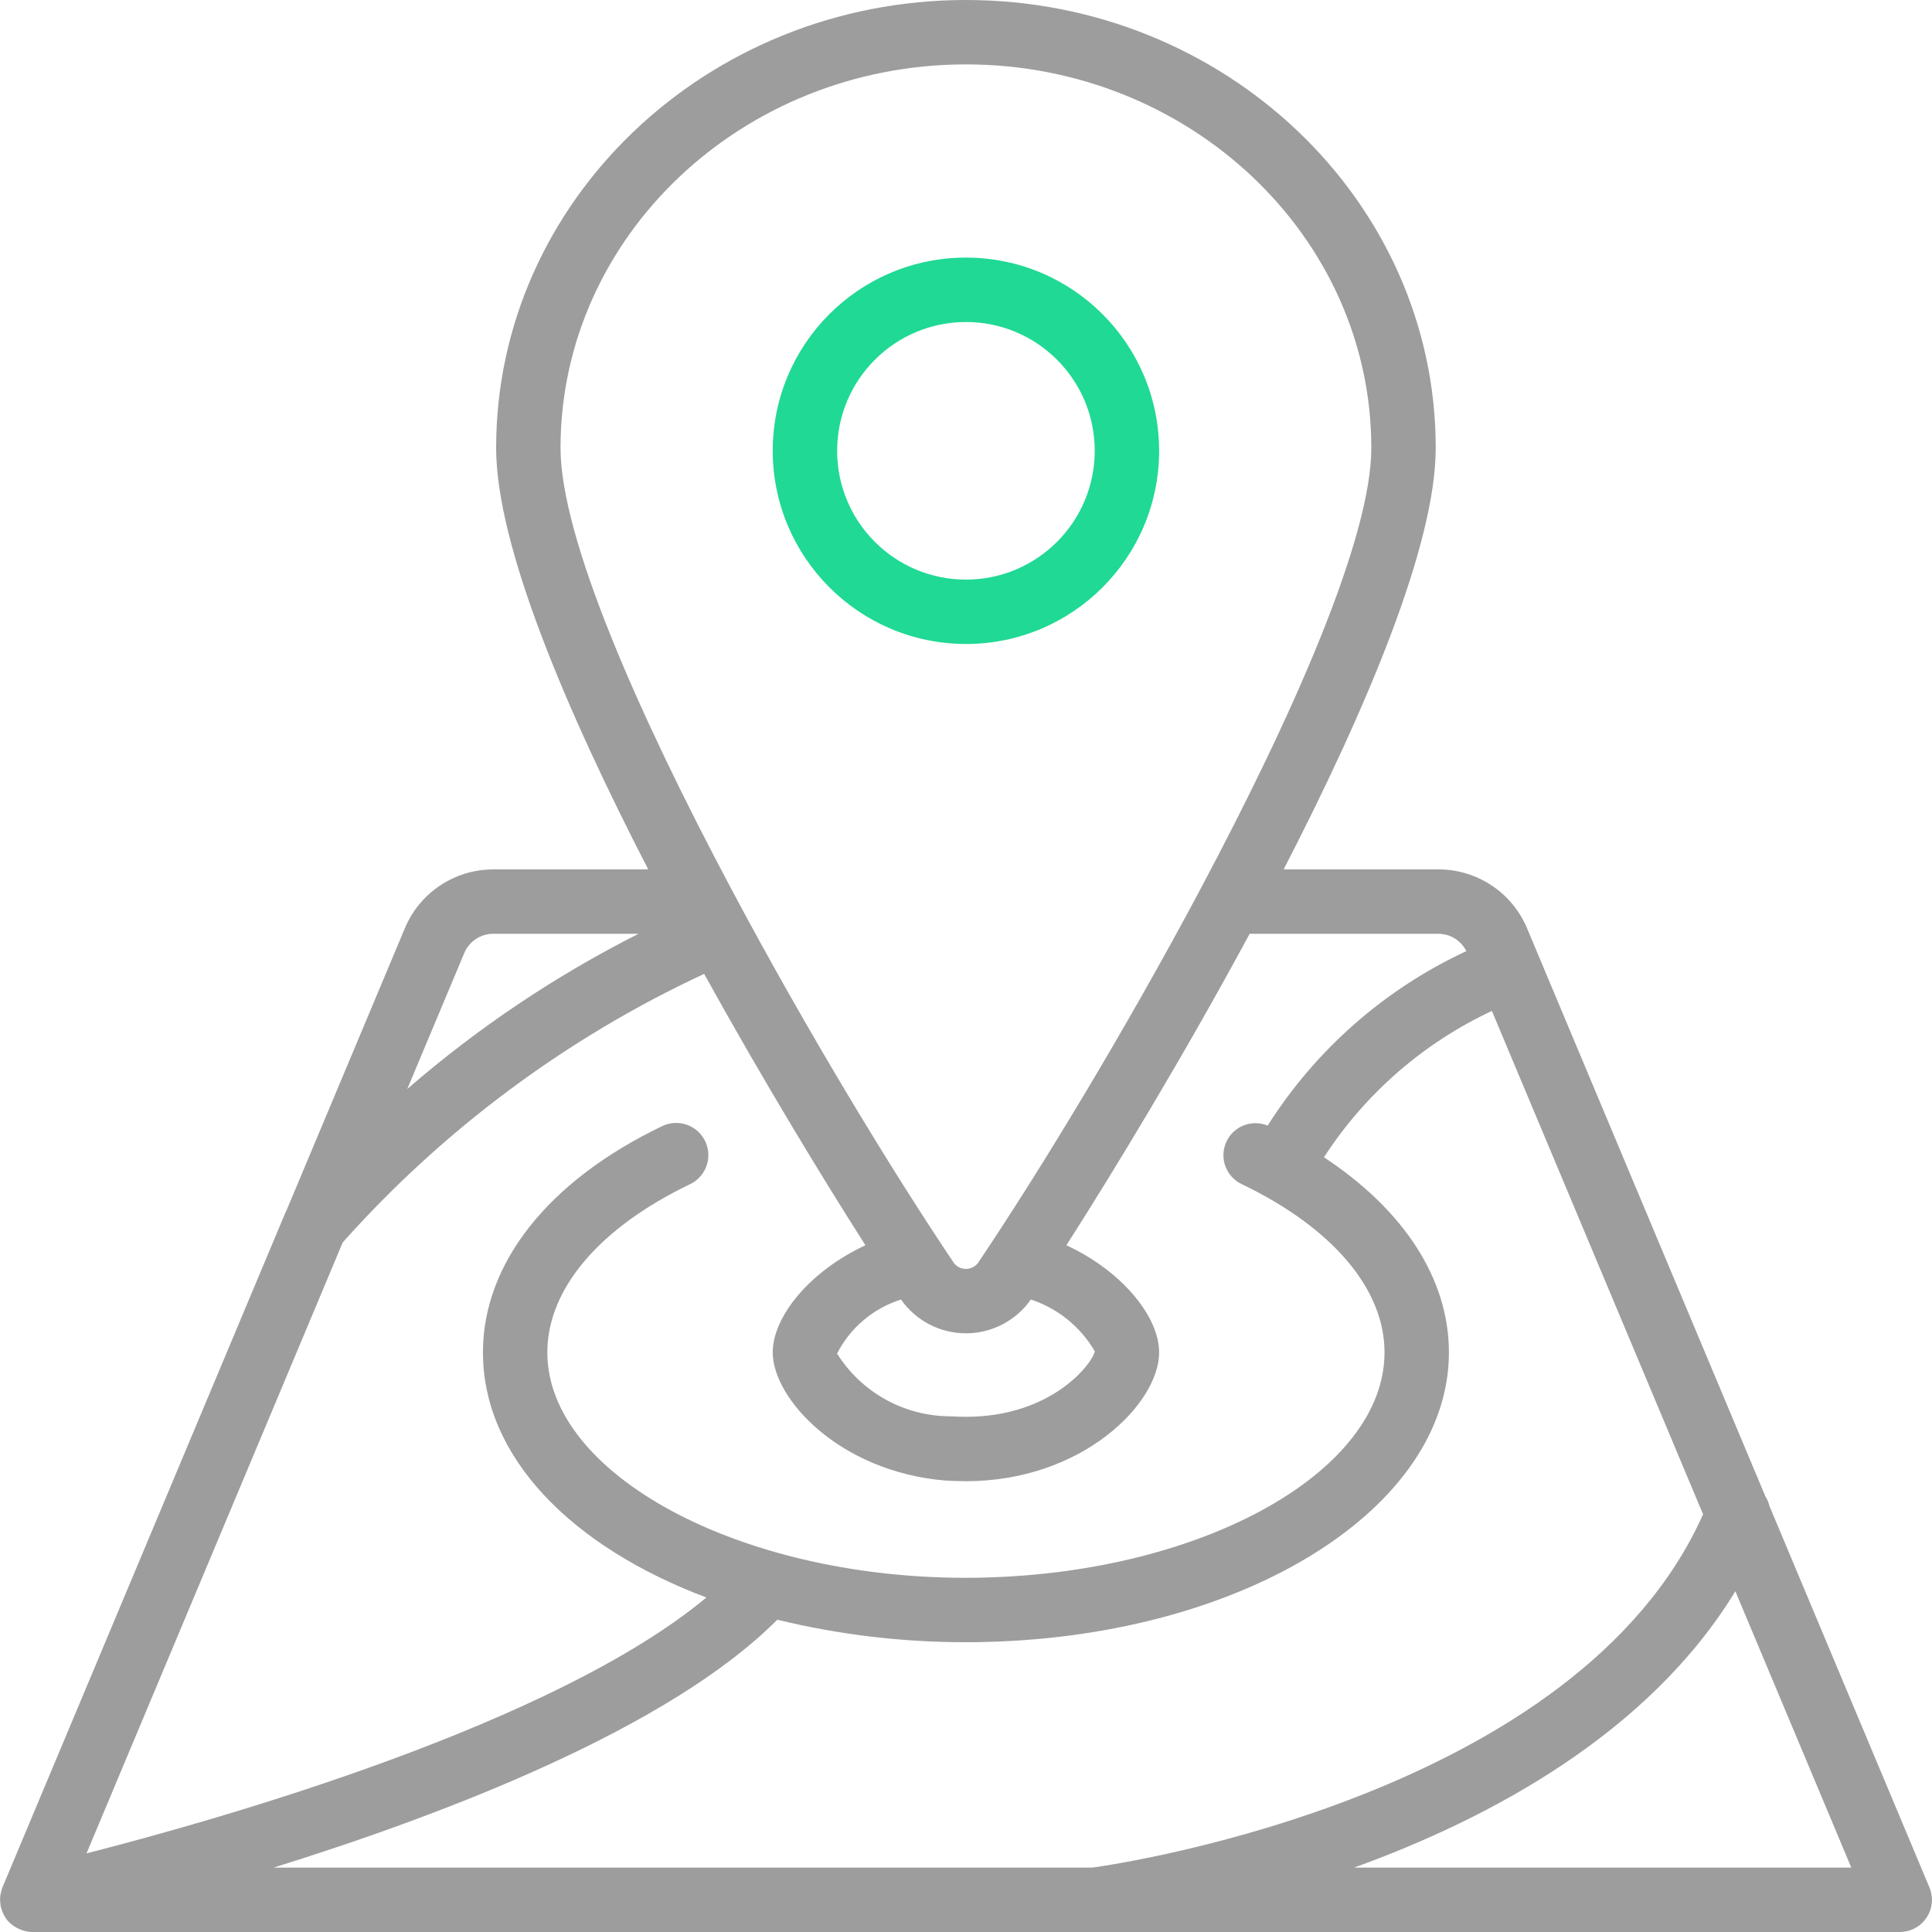 <svg width="100" height="100" viewBox="0 0 100 100" fill="none" xmlns="http://www.w3.org/2000/svg">
<path fill-rule="evenodd" clip-rule="evenodd" d="M59.996 23.333C59.996 28.856 55.519 33.333 49.996 33.333C44.476 33.327 40.002 28.854 39.996 23.333C39.996 17.811 44.474 13.333 49.996 13.333C55.519 13.333 59.996 17.811 59.996 23.333ZM56.663 23.333C56.663 19.651 53.678 16.667 49.996 16.667C46.316 16.67 43.333 19.653 43.33 23.333C43.33 27.015 46.315 30 49.996 30C53.678 30 56.663 27.015 56.663 23.333Z" fill="#20D994"/>
<path fill-rule="evenodd" clip-rule="evenodd" d="M99.866 97.689L91.59 77.962C91.548 77.782 91.476 77.61 91.377 77.454L79.655 49.514L79.653 49.5L79.643 49.484L79.054 48.081C78.287 46.213 76.465 44.995 74.446 45H66.441C70.721 36.703 74.313 28.21 74.313 23.182C74.313 10.399 63.404 0 49.996 0C36.588 0 25.68 10.399 25.68 23.182C25.68 28.211 29.271 36.703 33.552 45H25.547C23.53 44.994 21.711 46.209 20.944 48.073L14.85 62.602C14.822 62.652 14.798 62.703 14.777 62.755L0.127 97.689C0.091 97.781 0.065 97.877 0.047 97.974C0.044 97.986 0.04 97.998 0.036 98.01L0.036 98.01L0.036 98.01C0.031 98.025 0.026 98.04 0.024 98.055C-0.006 98.246 -0.003 98.439 0.034 98.628C0.036 98.639 0.035 98.65 0.035 98.66C0.034 98.672 0.033 98.683 0.035 98.695C0.038 98.708 0.044 98.719 0.05 98.731C0.055 98.742 0.061 98.752 0.064 98.764C0.102 98.909 0.16 99.048 0.235 99.177C0.24 99.186 0.245 99.195 0.249 99.205L0.249 99.205L0.249 99.205C0.254 99.216 0.258 99.226 0.265 99.236L0.275 99.256C0.366 99.388 0.475 99.507 0.6 99.608C0.621 99.625 0.642 99.639 0.664 99.654L0.664 99.654L0.664 99.654L0.664 99.654L0.664 99.654L0.664 99.654C0.677 99.662 0.689 99.671 0.702 99.679C0.805 99.754 0.918 99.816 1.036 99.864L1.058 99.873C1.094 99.888 1.129 99.903 1.166 99.915C1.325 99.968 1.49 99.996 1.657 99.999L1.661 100H1.662H1.663H98.33C98.888 100 99.409 99.721 99.718 99.256C100.027 98.792 100.082 98.203 99.866 97.689ZM29.013 23.182C29.013 12.238 38.426 3.333 49.996 3.333C61.567 3.333 70.979 12.238 70.979 23.182C70.979 27.834 66.962 36.944 62.169 45.955C62.163 45.968 62.156 45.98 62.149 45.992L62.149 45.992C62.139 46.01 62.129 46.027 62.122 46.046C58.213 53.386 53.799 60.65 50.618 65.373C50.469 65.566 50.24 65.679 49.996 65.679C49.753 65.679 49.523 65.566 49.375 65.373C46.193 60.65 41.779 53.387 37.871 46.047C37.863 46.028 37.854 46.01 37.844 45.993L37.844 45.993C37.837 45.981 37.829 45.968 37.823 45.955C33.031 36.944 29.013 27.834 29.013 23.182ZM56.666 69.943C55.929 68.674 54.751 67.721 53.357 67.263C52.589 68.359 51.335 69.012 49.996 69.012C48.658 69.012 47.404 68.36 46.636 67.264C45.203 67.715 44.01 68.722 43.326 70.06C44.586 72.067 46.783 73.291 49.152 73.307L49.281 73.313C49.494 73.322 49.745 73.333 49.996 73.333C54.479 73.333 56.559 70.542 56.666 69.943ZM24.021 49.354C24.27 48.731 24.876 48.326 25.546 48.333H33.05C28.744 50.508 24.724 53.206 21.08 56.366L24.021 49.354ZM36.446 50.407C29.33 53.719 22.965 58.449 17.74 64.306L4.478 95.931C11.57 94.116 28.703 89.234 36.562 82.686C29.558 80.05 24.997 75.403 24.997 70.001C24.997 65.386 28.378 61.117 34.275 58.288C34.812 58.03 35.446 58.078 35.938 58.414C36.43 58.75 36.705 59.323 36.66 59.917C36.614 60.511 36.255 61.035 35.718 61.293C31.022 63.545 28.33 66.719 28.33 70C28.33 76.294 38.2 81.638 49.884 81.667C50.005 81.666 50.12 81.666 50.229 81.665H50.23H50.23C50.52 81.665 50.776 81.664 51.023 81.652C62.417 81.345 71.663 76.119 71.663 70C71.663 66.719 68.969 63.545 64.272 61.291C63.46 60.906 63.102 59.944 63.466 59.122C63.83 58.3 64.783 57.918 65.614 58.261C68.106 54.328 71.675 51.193 75.897 49.23C75.624 48.679 75.061 48.331 74.446 48.334H64.681C61.242 54.705 57.628 60.648 55.197 64.454C58.127 65.819 59.996 68.178 59.996 70C59.996 72.655 56.009 76.667 49.996 76.667C49.633 76.667 49.27 76.651 48.927 76.633C43.455 76.175 39.996 72.399 39.996 70C39.996 68.178 41.865 65.819 44.795 64.454C42.631 61.065 39.529 55.981 36.446 50.407ZM14.164 96.667L14.165 96.666H56.552C58.251 96.429 81.686 92.881 88.151 78.379L77.22 52.326C73.671 53.987 70.659 56.611 68.528 59.9C72.657 62.624 74.996 66.188 74.996 70C74.996 78.04 64.518 84.622 51.142 84.984C50.779 85 50.387 85 49.996 85C46.707 85.004 43.429 84.614 40.233 83.836C34.647 89.447 23.117 93.879 14.165 96.666H14.164V96.667ZM89.822 82.363C85.346 89.703 77.181 94.101 70.087 96.667H95.823L89.822 82.363Z" fill="#9D9D9D"/>
</svg>
